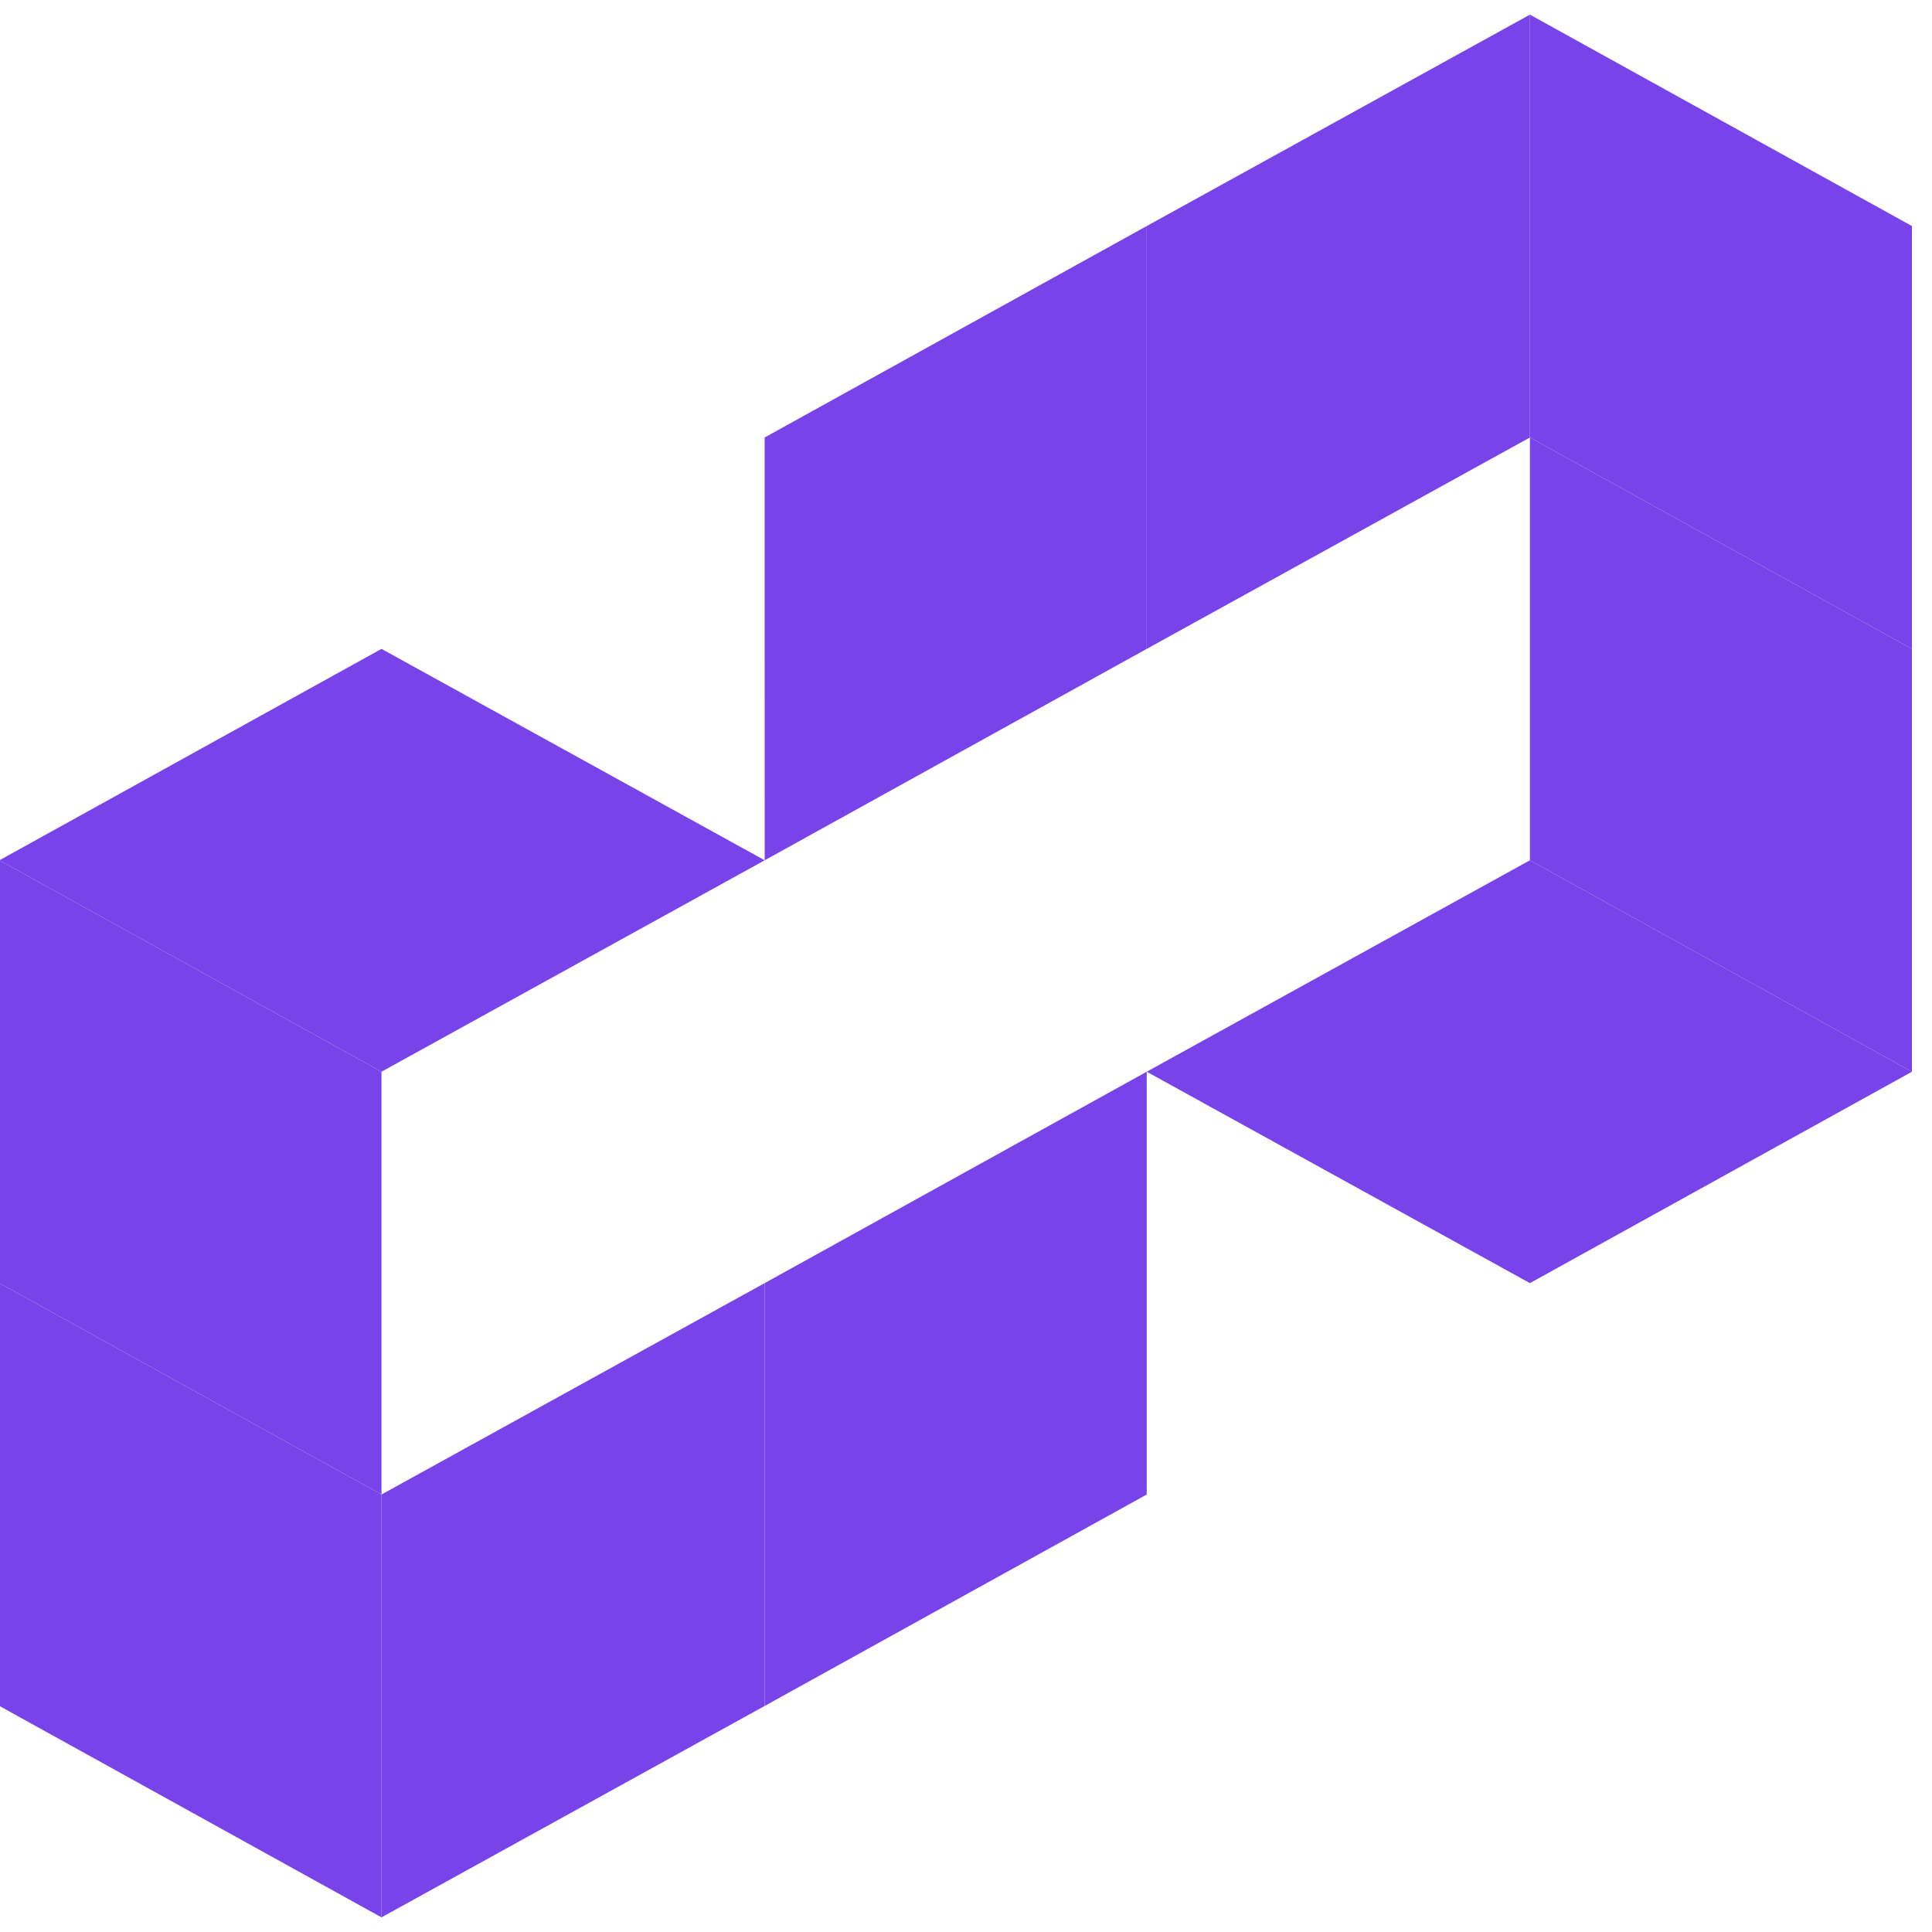 <svg width="50" height="50" viewBox="0 0 50 50" fill="none" xmlns="http://www.w3.org/2000/svg">
<g clip-path="url(#clip0_1_1103)">
<path d="M29.677 27.736V38.678L19.789 44.15V33.207L29.677 27.736Z" fill="#7843E9"/>
<path d="M19.789 33.207V44.15L9.873 49.621V38.678L19.789 33.207Z" fill="#7843E9"/>
<path d="M9.873 49.621L-0.015 44.15V33.207L9.873 38.678V49.621Z" fill="#7843E9"/>
<path d="M-0.015 22.264L9.873 16.793L19.79 22.264L9.873 27.736L-0.015 22.264Z" fill="#7843E9"/>
<path d="M9.873 38.678L-0.015 33.207V22.264L9.873 27.736V38.678Z" fill="#7843E9"/>
<path d="M19.79 22.264L19.789 11.322L29.677 5.85V16.793L19.79 22.264Z" fill="#7843E9"/>
<path d="M29.677 16.793V5.85L39.594 0.379V11.322L29.677 16.793Z" fill="#7843E9"/>
<path d="M39.594 0.379L49.481 5.85V16.793L39.594 11.322V0.379Z" fill="#7843E9"/>
<path d="M49.481 27.736L39.594 33.207L29.677 27.736L39.594 22.264L49.481 27.736Z" fill="#7843E9"/>
<path d="M39.594 11.322L49.481 16.793V27.736L39.594 22.264V11.322Z" fill="#7843E9"/>
</g>
<defs>
<clipPath id="clip0_1_1103">
<rect width="201" height="50" fill="white"/>
</clipPath>
</defs>
</svg>
